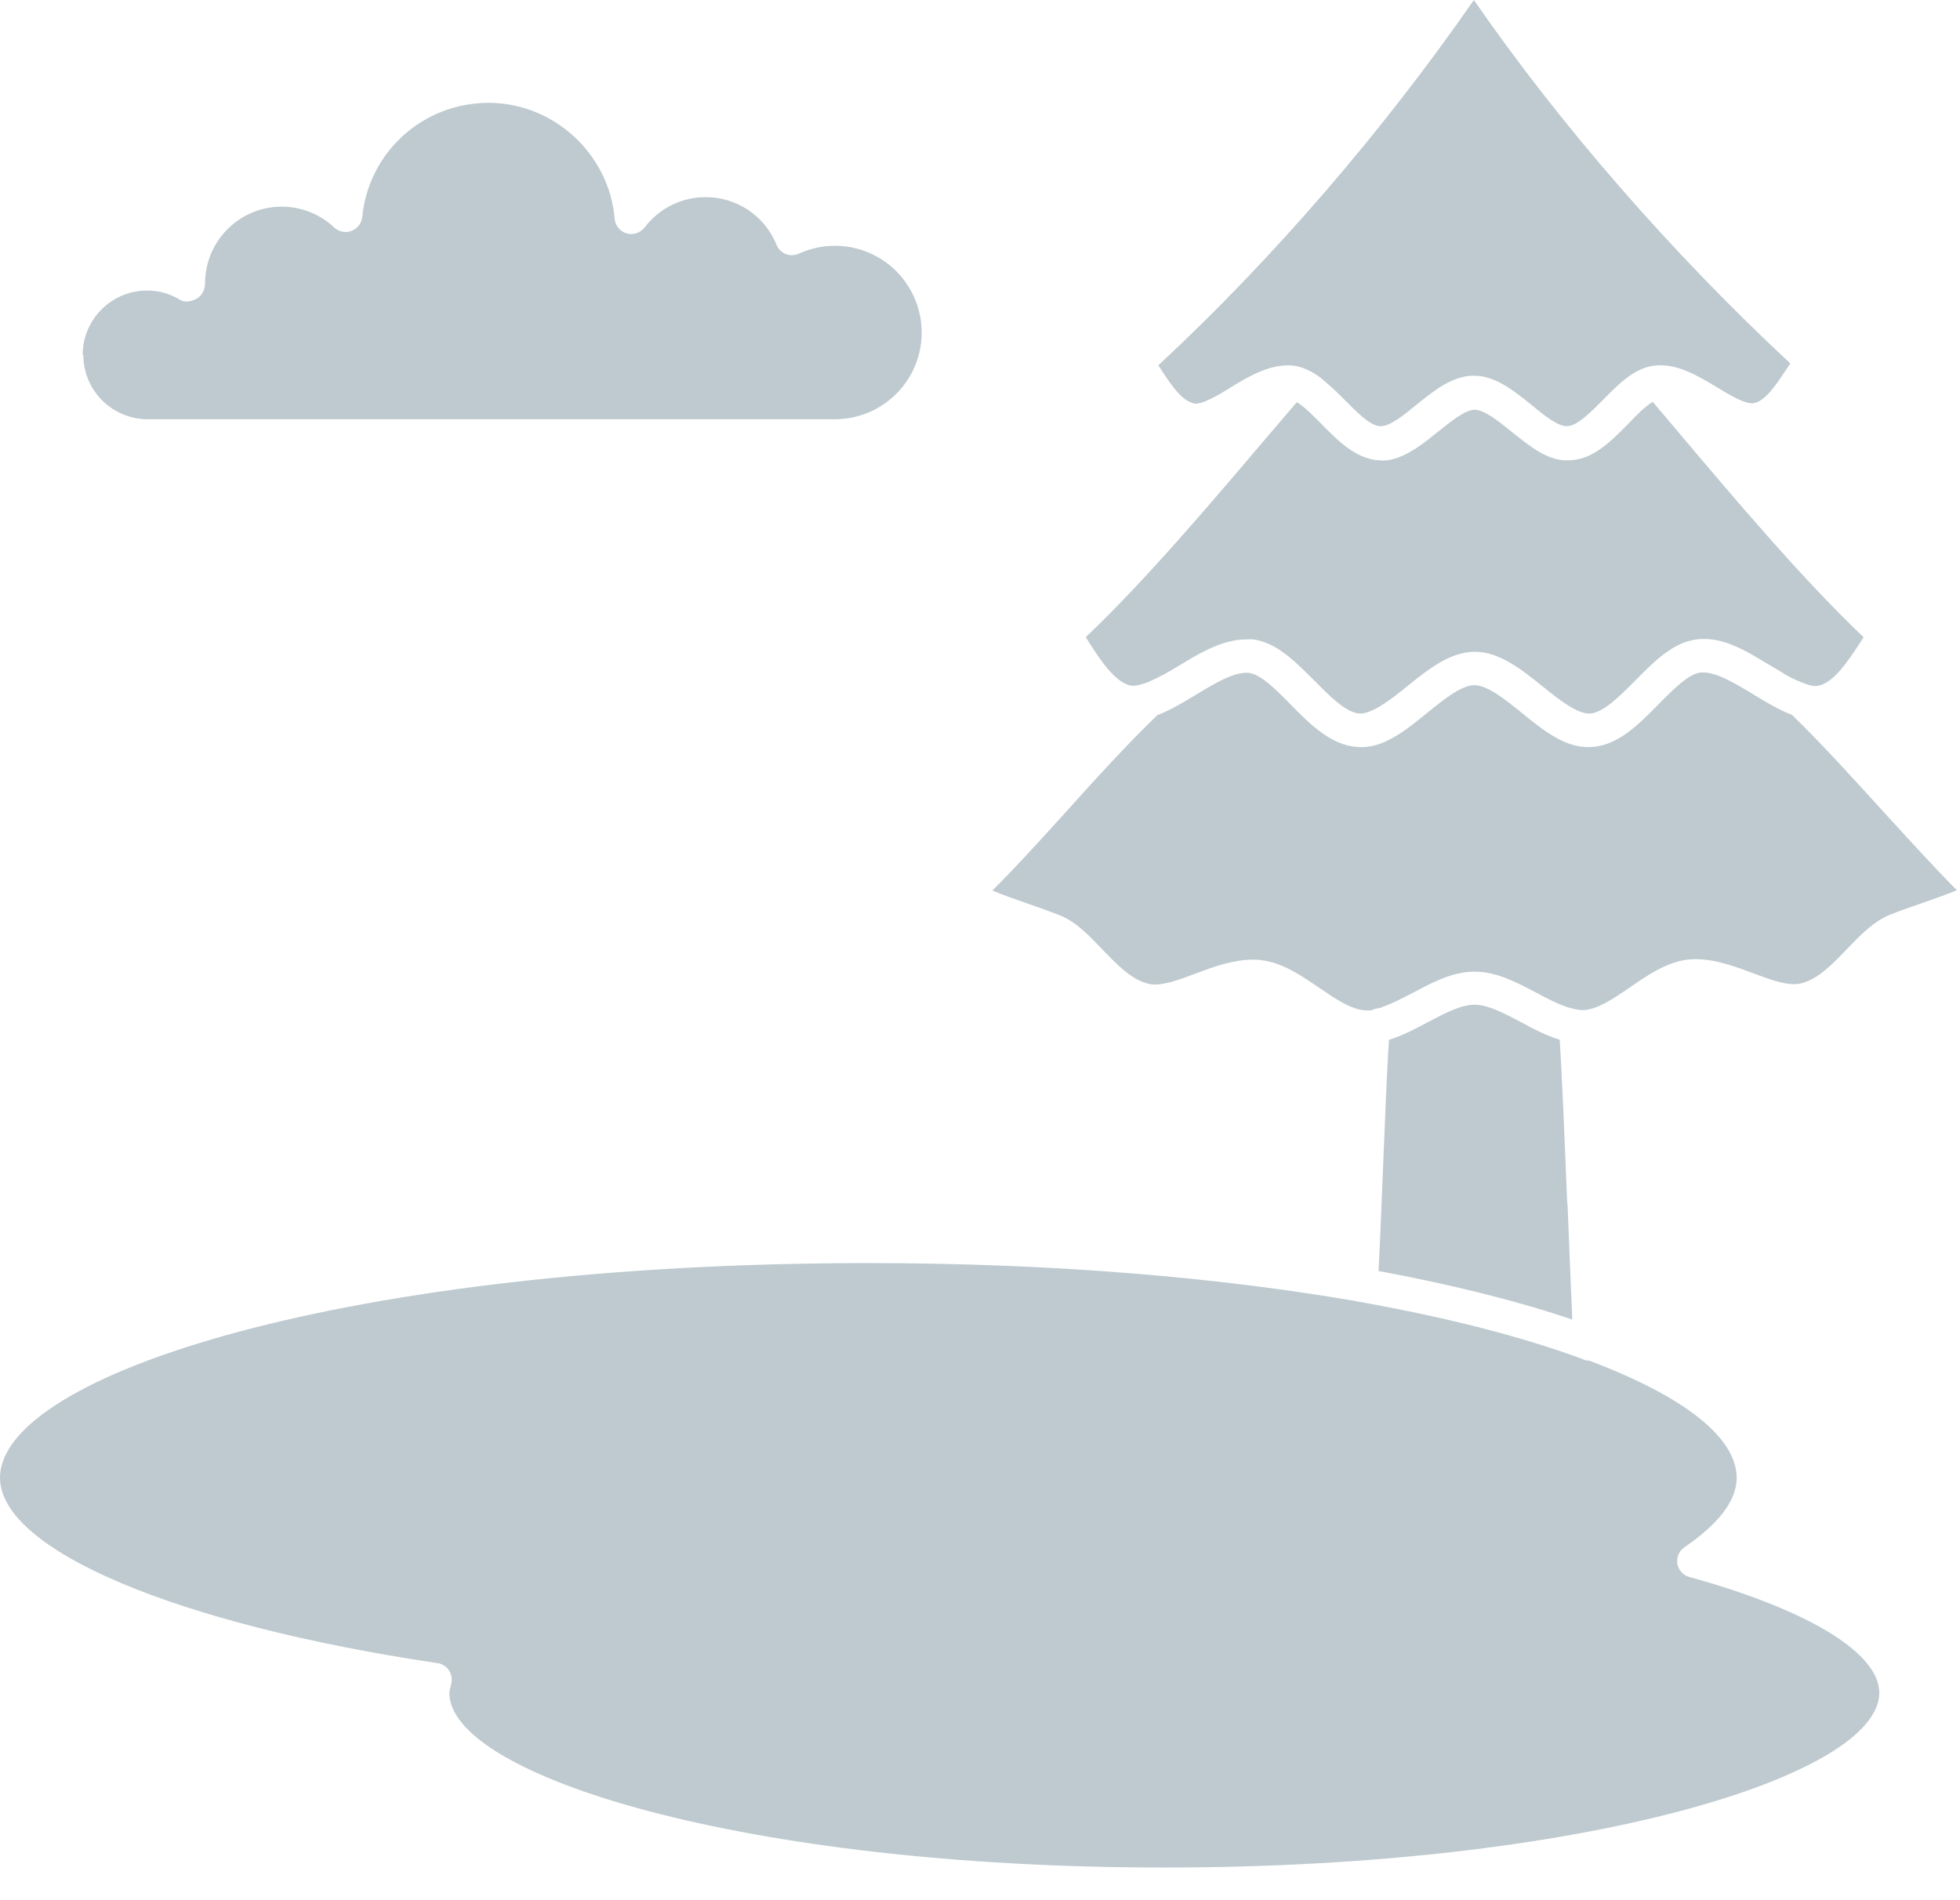 <svg width="33" height="32" viewBox="0 0 33 32" fill="none" xmlns="http://www.w3.org/2000/svg">
<path d="M1.403 5.977C1.403 6.577 1.891 7.06 2.486 7.06H14.057C14.864 7.06 15.518 6.407 15.518 5.599C15.518 5.355 15.457 5.114 15.339 4.9C15.222 4.685 15.053 4.503 14.847 4.371C14.642 4.239 14.406 4.16 14.162 4.143C13.918 4.125 13.674 4.17 13.451 4.271C13.382 4.303 13.303 4.308 13.228 4.277C13.193 4.263 13.162 4.242 13.135 4.215C13.109 4.189 13.088 4.157 13.074 4.122C12.978 3.885 12.813 3.681 12.6 3.538C12.386 3.395 12.135 3.319 11.879 3.32C11.475 3.32 11.103 3.506 10.853 3.83C10.784 3.921 10.662 3.963 10.551 3.931C10.439 3.899 10.359 3.798 10.349 3.687C10.258 2.592 9.323 1.732 8.224 1.732C7.124 1.732 6.205 2.561 6.099 3.655C6.093 3.707 6.073 3.757 6.041 3.798C6.009 3.839 5.966 3.871 5.917 3.889C5.868 3.907 5.814 3.912 5.763 3.901C5.712 3.891 5.664 3.866 5.626 3.83C5.387 3.607 5.073 3.48 4.744 3.48C4.032 3.48 3.453 4.059 3.453 4.771C3.453 4.872 3.4 4.983 3.31 5.031C3.219 5.079 3.113 5.1 3.028 5.047C2.853 4.941 2.667 4.893 2.476 4.893C1.875 4.893 1.392 5.382 1.392 5.977H1.403ZM0 24.884C0 26.1 2.964 27.354 7.368 28.008C7.448 28.018 7.517 28.066 7.56 28.13C7.602 28.199 7.618 28.278 7.597 28.358C7.576 28.438 7.565 28.486 7.565 28.507C7.565 29.899 12.506 31.45 19.603 31.45C26.701 31.45 31.641 29.899 31.641 28.507C31.641 27.837 30.446 27.11 28.443 26.557C28.392 26.543 28.346 26.515 28.31 26.475C28.274 26.436 28.25 26.387 28.241 26.335C28.233 26.282 28.239 26.228 28.259 26.179C28.28 26.13 28.314 26.088 28.358 26.058C28.942 25.659 29.24 25.266 29.24 24.889C29.24 24.209 28.353 23.513 26.754 22.913C26.722 22.913 26.695 22.913 26.669 22.897C25.665 22.52 24.384 22.19 22.865 21.919C22.86 21.919 22.854 21.914 22.844 21.914C20.575 21.521 17.786 21.271 14.62 21.271C5.876 21.271 0 23.141 0 24.889V24.884ZM20.097 6.795C20.23 6.821 20.501 6.662 20.713 6.529C21.032 6.332 21.399 6.12 21.771 6.157C21.941 6.178 22.095 6.258 22.238 6.364C22.265 6.386 22.286 6.407 22.312 6.428C22.429 6.524 22.536 6.63 22.642 6.736C22.844 6.938 23.067 7.172 23.237 7.177C23.402 7.183 23.635 6.991 23.848 6.816C24.145 6.577 24.453 6.327 24.815 6.327C25.176 6.327 25.484 6.577 25.782 6.816C25.994 6.991 26.233 7.188 26.392 7.177C26.562 7.167 26.786 6.938 26.988 6.736C27.248 6.471 27.519 6.194 27.859 6.157C28.231 6.115 28.576 6.322 28.911 6.524C29.128 6.657 29.399 6.816 29.532 6.789C29.734 6.747 29.92 6.455 30.09 6.2C30.106 6.173 30.127 6.147 30.143 6.12C28.156 4.271 26.281 2.12 24.815 0C23.295 2.194 21.431 4.362 19.502 6.152L19.534 6.2C19.699 6.455 19.89 6.747 20.092 6.789L20.097 6.795Z" fill="#274D60" fill-opacity="0.3"/>
<path d="M19.045 11.544C19.12 11.56 19.221 11.528 19.332 11.486C19.38 11.464 19.428 11.443 19.481 11.417C19.518 11.395 19.555 11.379 19.598 11.358C19.677 11.31 19.757 11.268 19.842 11.215C19.885 11.188 19.933 11.162 19.975 11.135C20.31 10.933 20.66 10.758 21.011 10.768C21.038 10.768 21.064 10.763 21.096 10.768C21.393 10.806 21.648 10.997 21.887 11.225C21.967 11.3 22.047 11.379 22.127 11.459C22.392 11.725 22.663 12.006 22.897 12.017C23.104 12.017 23.402 11.794 23.689 11.56C24.044 11.273 24.416 10.976 24.831 10.976C25.245 10.976 25.617 11.273 25.973 11.56C26.254 11.788 26.557 12.022 26.764 12.017C26.993 12.006 27.269 11.725 27.535 11.459C27.848 11.14 28.172 10.816 28.565 10.768C28.895 10.726 29.208 10.859 29.516 11.034C29.617 11.092 29.718 11.156 29.819 11.215C29.904 11.262 29.979 11.31 30.058 11.358C30.101 11.385 30.143 11.406 30.186 11.427C30.233 11.448 30.276 11.47 30.319 11.486C30.43 11.533 30.536 11.565 30.611 11.549C30.882 11.491 31.11 11.14 31.333 10.8C31.349 10.779 31.365 10.752 31.376 10.731C30.345 9.748 29.245 8.447 28.268 7.289L27.827 6.768C27.699 6.843 27.545 6.997 27.413 7.14C27.126 7.427 26.834 7.73 26.446 7.751C26.069 7.783 25.755 7.512 25.447 7.268C25.234 7.098 24.995 6.901 24.831 6.901C24.666 6.901 24.427 7.098 24.214 7.268C23.986 7.453 23.742 7.65 23.481 7.724C23.396 7.751 23.306 7.762 23.216 7.751C22.828 7.73 22.52 7.416 22.249 7.14C22.111 7.002 21.962 6.848 21.834 6.773L21.33 7.363C20.368 8.495 19.29 9.77 18.28 10.731C18.291 10.752 18.307 10.768 18.317 10.79C18.541 11.135 18.774 11.496 19.051 11.549L19.045 11.544Z" fill="#274D60" fill-opacity="0.3"/>
<path d="M23.12 16.995C23.152 16.989 23.189 16.984 23.226 16.974C23.242 16.974 23.263 16.963 23.279 16.957C23.433 16.904 23.603 16.814 23.779 16.724C24.108 16.549 24.453 16.363 24.825 16.363C25.197 16.363 25.537 16.543 25.867 16.718C26.047 16.814 26.217 16.904 26.377 16.957C26.387 16.957 26.398 16.968 26.414 16.968C26.451 16.979 26.483 16.984 26.52 16.995C26.568 17.005 26.616 17.011 26.658 17.011C26.902 17 27.168 16.814 27.45 16.623C27.747 16.416 28.055 16.209 28.406 16.161C28.788 16.118 29.16 16.256 29.516 16.389C29.814 16.501 30.101 16.607 30.308 16.564C30.6 16.501 30.85 16.24 31.099 15.98C31.328 15.741 31.546 15.518 31.817 15.406C31.992 15.337 32.183 15.268 32.374 15.204C32.571 15.135 32.767 15.066 32.948 14.992C32.587 14.631 32.183 14.184 31.758 13.722C31.232 13.143 30.685 12.537 30.17 12.038C29.957 11.959 29.739 11.826 29.527 11.698C29.203 11.502 28.873 11.3 28.629 11.326C28.48 11.342 28.3 11.491 28.114 11.672C28.05 11.73 27.992 11.794 27.928 11.857C27.588 12.203 27.237 12.559 26.791 12.58C26.361 12.607 25.983 12.299 25.617 12.001C25.335 11.773 25.043 11.539 24.825 11.539C24.608 11.539 24.315 11.773 24.034 12.001C23.667 12.299 23.29 12.612 22.86 12.58C22.413 12.553 22.063 12.203 21.723 11.857C21.478 11.608 21.224 11.353 21.027 11.332C20.788 11.305 20.453 11.507 20.129 11.704C19.917 11.831 19.699 11.964 19.486 12.043C18.966 12.543 18.424 13.143 17.898 13.727C17.473 14.195 17.069 14.641 16.708 14.997C16.888 15.072 17.085 15.141 17.282 15.21C17.473 15.274 17.659 15.342 17.839 15.412C18.11 15.518 18.328 15.746 18.557 15.985C18.801 16.24 19.056 16.506 19.348 16.57C19.55 16.612 19.837 16.506 20.134 16.394C20.442 16.277 20.767 16.161 21.096 16.161C21.144 16.161 21.192 16.161 21.245 16.171C21.595 16.214 21.904 16.426 22.201 16.628C22.483 16.819 22.748 17.005 22.998 17.016C23.04 17.016 23.088 17.016 23.131 17.005L23.12 16.995Z" fill="#274D60" fill-opacity="0.3"/>
<path d="M26.387 20.278C26.345 19.231 26.302 18.153 26.26 17.51C26.037 17.441 25.819 17.329 25.606 17.212C25.325 17.064 25.054 16.92 24.825 16.92C24.597 16.92 24.326 17.064 24.044 17.212C23.832 17.324 23.614 17.441 23.386 17.51C23.349 18.057 23.317 18.923 23.279 19.826C23.258 20.352 23.237 20.894 23.21 21.404C24.469 21.638 25.564 21.914 26.472 22.222C26.446 21.638 26.419 20.953 26.392 20.273L26.387 20.278Z" fill="#274D60" fill-opacity="0.3"/>
</svg>

